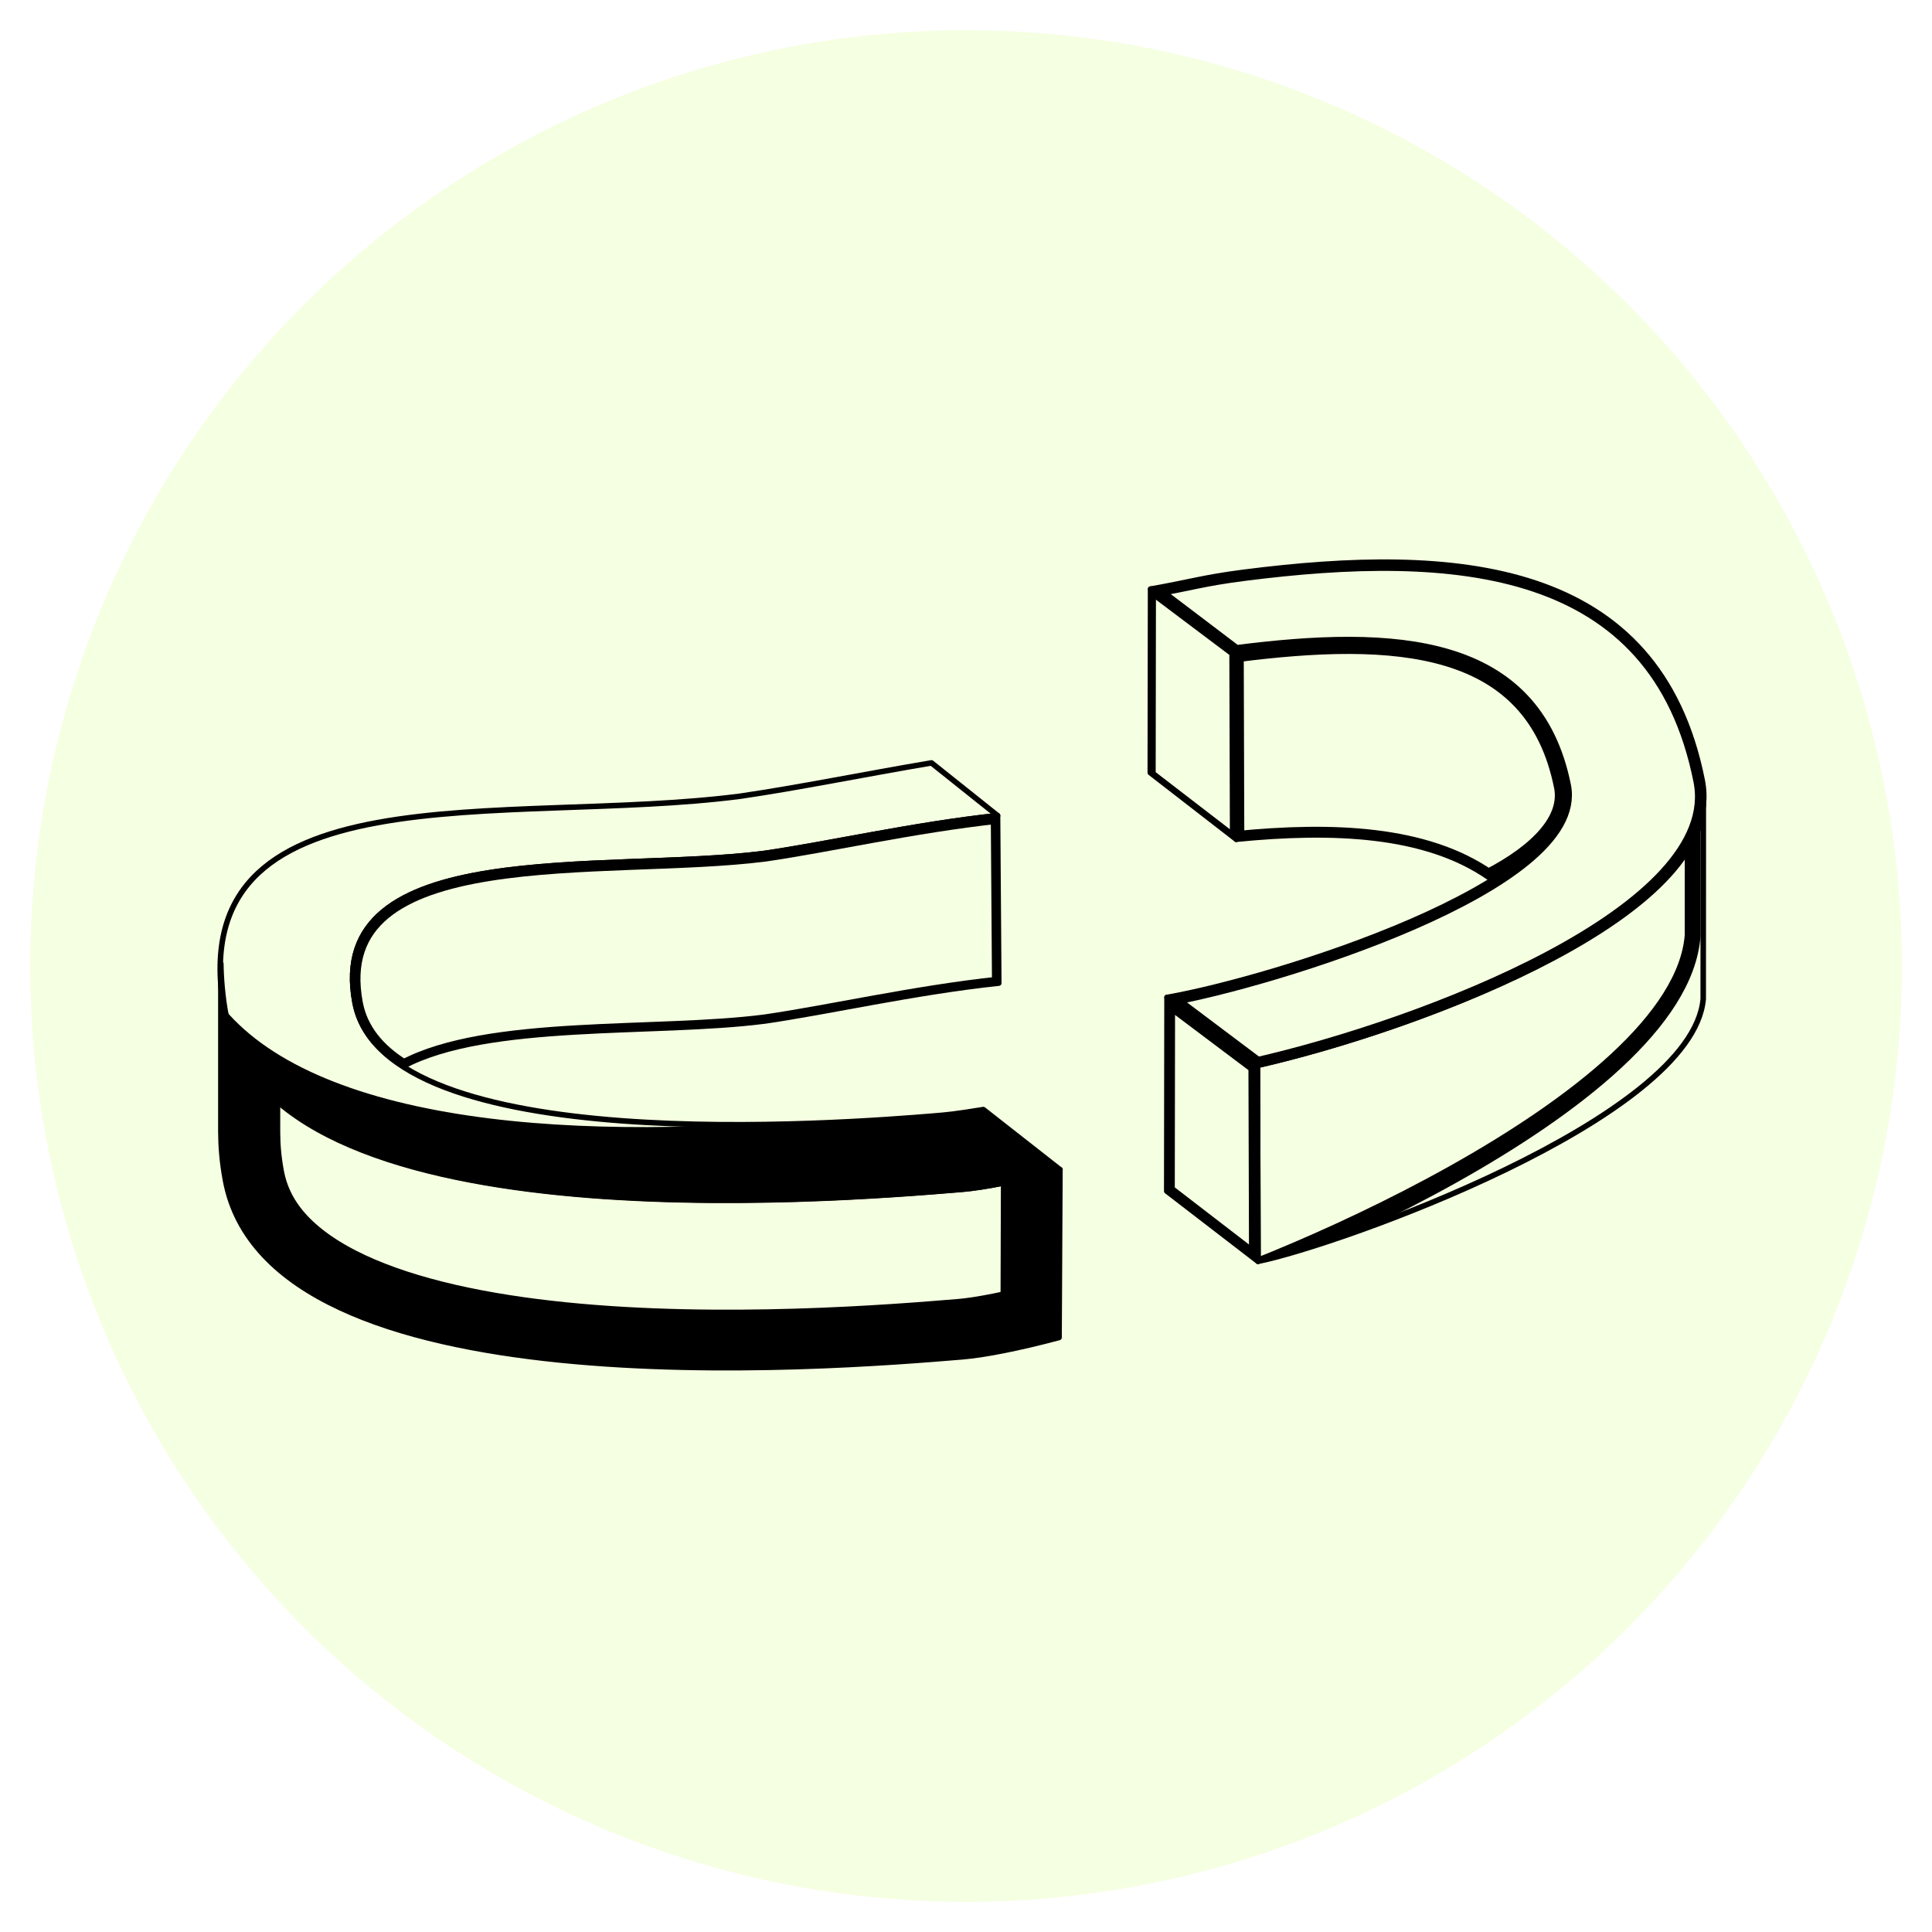 <?xml version="1.0" encoding="UTF-8" standalone="no"?>
<!-- Created with Inkscape (http://www.inkscape.org/) -->

<svg
   width="128"
   height="128"
   viewBox="0 0 33.867 33.867"
   version="1.1"
   id="svg3203"
   inkscape:version="1.1.2 (0a00cf5339, 2022-02-04)"
   sodipodi:docname="icone_128px.svg"
   xmlns:inkscape="http://www.inkscape.org/namespaces/inkscape"
   xmlns:sodipodi="http://sodipodi.sourceforge.net/DTD/sodipodi-0.dtd"
   xmlns:xlink="http://www.w3.org/1999/xlink"
   xmlns="http://www.w3.org/2000/svg"
   xmlns:svg="http://www.w3.org/2000/svg">
  <sodipodi:namedview
     id="namedview3205"
     pagecolor="#ffffff"
     bordercolor="#666666"
     borderopacity="1.0"
     inkscape:pageshadow="2"
     inkscape:pageopacity="0.0"
     inkscape:pagecheckerboard="0"
     inkscape:document-units="px"
     showgrid="false"
     lock-margins="true"
     units="px"
     fit-margin-top="2"
     fit-margin-left="2"
     fit-margin-right="2"
     fit-margin-bottom="2"
     inkscape:showpageshadow="false"
     inkscape:zoom="3.6989383"
     inkscape:cx="55.826831"
     inkscape:cy="72.858745"
     inkscape:window-width="1920"
     inkscape:window-height="1029"
     inkscape:window-x="0"
     inkscape:window-y="27"
     inkscape:window-maximized="1"
     inkscape:current-layer="layer2" />
  <defs
     id="defs3200">
    <clipPath
       clipPathUnits="userSpaceOnUse"
       id="clipPath59899-9">
      <path
         style="fill:#ffffff;stroke:none;stroke-width:2;stroke-linecap:round;stroke-linejoin:round;stroke-miterlimit:4;stroke-dasharray:none;stroke-opacity:1"
         d="m -116.575,79.567 c -12.425,0.998 -63.859,4.985 -67.855,-15.657 -4.283,-22.125 25.985,-16.582 47.461,-19.272 5.338,-0.751 11.403,-1.947 17.604,-2.959 l 6.084,4.684 c -7.779,0.809 -15.653,2.55 -21.463,3.359 -14.595,1.81 -40.594,-1.626 -37.684,13.263 2.715,13.89 44.923,10.728 53.367,10.056 1.094,-0.087 1.813,-0.145 4.471,-0.564 l 7.053,5.336 c -3.78,0.981 -7.008,1.591 -9.038,1.754 z"
         id="path59901-3"
         sodipodi:nodetypes="ssccccssccs" />
    </clipPath>
    <filter
       style="color-interpolation-filters:sRGB"
       inkscape:label="Roughen"
       id="filter56873-3"
       x="-0.075"
       y="-0.118"
       width="1.151"
       height="1.238">
      <feTurbulence
         type="turbulence"
         numOctaves="3"
         seed="226"
         baseFrequency="4.759 5.341"
         result="turbulence"
         id="feTurbulence56869-8" />
      <feDisplacementMap
         in="SourceGraphic"
         in2="turbulence"
         scale="24.369"
         yChannelSelector="G"
         xChannelSelector="R"
         id="feDisplacementMap56871-0" />
      <feGaussianBlur
         stdDeviation="0.002"
         id="feGaussianBlur58176-5" />
    </filter>
    <clipPath
       clipPathUnits="userSpaceOnUse"
       id="clipPath59086-4">
      <path
         style="fill:#ffffff;stroke:none;stroke-width:2;stroke-linecap:butt;stroke-linejoin:round;stroke-opacity:1"
         d="m -307.293,87.449 c 0.009,1.682 0.219,4.211 0.589,6.192 5.481,29.343 76.037,23.676 93.08,22.257 2.784,-0.232 7.212,-1.1 12.287,-2.464 l -0.111,21.196 c -5.09,1.359 -9.432,2.206 -12.176,2.434 -17.043,1.418 -87.599,7.086 -93.08,-22.257 -0.436,-2.332 -0.577,-4.272 -0.589,-6.192 z"
         id="path59088-0"
         sodipodi:nodetypes="cssccsscc" />
    </clipPath>
    <filter
       style="color-interpolation-filters:sRGB"
       inkscape:label="Roughen"
       id="filter3044"
       x="-0.075"
       y="-0.118"
       width="1.151"
       height="1.238">
      <feTurbulence
         type="turbulence"
         numOctaves="3"
         seed="226"
         baseFrequency="4.759 5.341"
         result="turbulence"
         id="feTurbulence3038" />
      <feDisplacementMap
         in="SourceGraphic"
         in2="turbulence"
         scale="24.369"
         yChannelSelector="G"
         xChannelSelector="R"
         id="feDisplacementMap3040" />
      <feGaussianBlur
         stdDeviation="0.002"
         id="feGaussianBlur3042" />
    </filter>
    <clipPath
       clipPathUnits="userSpaceOnUse"
       id="clipPath61963-0">
      <path
         style="fill:#ffffff;stroke:none;stroke-width:2;stroke-linecap:butt;stroke-linejoin:round;stroke-miterlimit:4;stroke-dasharray:none;stroke-opacity:1"
         d="m -139.833,-6.445 c -13.777,1.77 -34.961,0.01 -45.597,5.691 -3.295,-2.03 -5.467,-4.672 -6.096,-8.004 -3.993,-21.164 31.672,-16.281 51.693,-18.853 7.97,-1.15 18.771,-3.624 29.442,-4.775 l 0.153,21.151 c -10.614,1.124 -21.549,3.628 -29.596,4.79 z"
         id="path61965-4"
         sodipodi:nodetypes="ccscccc" />
    </clipPath>
    <filter
       inkscape:label="Roughen"
       inkscape:menu="Distort"
       inkscape:menu-tooltip="Roughen all inside shapes"
       style="color-interpolation-filters:sRGB"
       id="filter61048-6"
       x="-0.063"
       y="-0.163"
       width="1.126"
       height="1.325">
      <feTurbulence
         numOctaves="5"
         seed="0"
         type="fractalNoise"
         baseFrequency="0.08"
         id="feTurbulence61040-2" />
      <feGaussianBlur
         stdDeviation="1.226"
         result="result91"
         id="feGaussianBlur61042-6" />
      <feDisplacementMap
         scale="20"
         yChannelSelector="G"
         xChannelSelector="R"
         in="SourceGraphic"
         result="result1"
         in2="result91"
         id="feDisplacementMap61044-7" />
      <feComposite
         in="result1"
         in2="SourceGraphic"
         operator="atop"
         id="feComposite61046-5"
         result="fbSourceGraphic" />
      <feColorMatrix
         result="fbSourceGraphicAlpha"
         in="fbSourceGraphic"
         values="0 0 0 -1 0 0 0 0 -1 0 0 0 0 -1 0 0 0 0 1 0"
         id="feColorMatrix61068-6" />
      <feTurbulence
         id="feTurbulence61070-9"
         numOctaves="5"
         seed="0"
         type="fractalNoise"
         baseFrequency="0.08" />
      <feGaussianBlur
         id="feGaussianBlur61072-8"
         stdDeviation="0.5"
         result="result91" />
      <feDisplacementMap
         in2="result91"
         id="feDisplacementMap61074-7"
         scale="20"
         yChannelSelector="G"
         xChannelSelector="R"
         in="fbSourceGraphic"
         result="result1" />
      <feComposite
         in2="fbSourceGraphic"
         id="feComposite61076-2"
         in="result1"
         operator="atop"
         result="fbSourceGraphic" />
      <feColorMatrix
         result="fbSourceGraphicAlpha"
         in="fbSourceGraphic"
         values="0 0 0 -1 0 0 0 0 -1 0 0 0 0 -1 0 0 0 0 1 0"
         id="feColorMatrix61901-8" />
      <feTurbulence
         id="feTurbulence61903-2"
         type="fractalNoise"
         numOctaves="4"
         seed="39"
         baseFrequency="10 5.026"
         result="turbulence" />
      <feDisplacementMap
         in2="turbulence"
         id="feDisplacementMap61905-9"
         in="fbSourceGraphic"
         scale="15.503"
         yChannelSelector="G"
         xChannelSelector="R" />
    </filter>
    <clipPath
       clipPathUnits="userSpaceOnUse"
       id="clipPath3063">
      <path
         style="fill:#ffffff;stroke:none;stroke-width:2;stroke-linecap:round;stroke-linejoin:round;stroke-miterlimit:4;stroke-dasharray:none;stroke-opacity:1"
         d="m -116.575,79.567 c -12.425,0.998 -63.859,4.985 -67.855,-15.657 -4.283,-22.125 25.985,-16.582 47.461,-19.272 5.338,-0.751 11.403,-1.947 17.604,-2.959 l 6.084,4.684 c -7.779,0.809 -15.653,2.55 -21.463,3.359 -14.595,1.81 -40.594,-1.626 -37.684,13.263 2.715,13.89 44.923,10.728 53.367,10.056 1.094,-0.087 1.813,-0.145 4.471,-0.564 l 7.053,5.336 c -3.78,0.981 -7.008,1.591 -9.038,1.754 z"
         id="path3061"
         sodipodi:nodetypes="ssccccssccs" />
    </clipPath>
    <filter
       style="color-interpolation-filters:sRGB"
       inkscape:label="Roughen"
       id="filter3071"
       x="-0.075"
       y="-0.118"
       width="1.151"
       height="1.238">
      <feTurbulence
         type="turbulence"
         numOctaves="3"
         seed="226"
         baseFrequency="4.759 5.341"
         result="turbulence"
         id="feTurbulence3065" />
      <feDisplacementMap
         in="SourceGraphic"
         in2="turbulence"
         scale="24.369"
         yChannelSelector="G"
         xChannelSelector="R"
         id="feDisplacementMap3067" />
      <feGaussianBlur
         stdDeviation="0.002"
         id="feGaussianBlur3069" />
    </filter>
    <clipPath
       clipPathUnits="userSpaceOnUse"
       id="clipPath3082">
      <path
         style="fill:#ffffff;stroke:none;stroke-width:2;stroke-linecap:butt;stroke-linejoin:round;stroke-opacity:1"
         d="m -307.293,87.449 c 0.009,1.682 0.219,4.211 0.589,6.192 5.481,29.343 76.037,23.676 93.08,22.257 2.784,-0.232 7.212,-1.1 12.287,-2.464 l -0.111,21.196 c -5.09,1.359 -9.432,2.206 -12.176,2.434 -17.043,1.418 -87.599,7.086 -93.08,-22.257 -0.436,-2.332 -0.577,-4.272 -0.589,-6.192 z"
         id="path3080"
         sodipodi:nodetypes="cssccsscc" />
    </clipPath>
    <filter
       style="color-interpolation-filters:sRGB"
       inkscape:label="Roughen"
       id="filter3090"
       x="-0.075"
       y="-0.118"
       width="1.151"
       height="1.238">
      <feTurbulence
         type="turbulence"
         numOctaves="3"
         seed="226"
         baseFrequency="4.759 5.341"
         result="turbulence"
         id="feTurbulence3084" />
      <feDisplacementMap
         in="SourceGraphic"
         in2="turbulence"
         scale="24.369"
         yChannelSelector="G"
         xChannelSelector="R"
         id="feDisplacementMap3086" />
      <feGaussianBlur
         stdDeviation="0.002"
         id="feGaussianBlur3088" />
    </filter>
    <clipPath
       clipPathUnits="userSpaceOnUse"
       id="clipPath3094">
      <path
         style="fill:#ffffff;stroke:none;stroke-width:2;stroke-linecap:butt;stroke-linejoin:round;stroke-miterlimit:4;stroke-dasharray:none;stroke-opacity:1"
         d="m -139.833,-6.445 c -13.777,1.77 -34.961,0.01 -45.597,5.691 -3.295,-2.03 -5.467,-4.672 -6.096,-8.004 -3.993,-21.164 31.672,-16.281 51.693,-18.853 7.97,-1.15 18.771,-3.624 29.442,-4.775 l 0.153,21.151 c -10.614,1.124 -21.549,3.628 -29.596,4.79 z"
         id="path3092"
         sodipodi:nodetypes="ccscccc" />
    </clipPath>
    <filter
       inkscape:label="Roughen"
       inkscape:menu="Distort"
       inkscape:menu-tooltip="Roughen all inside shapes"
       style="color-interpolation-filters:sRGB"
       id="filter3120"
       x="-0.063"
       y="-0.163"
       width="1.126"
       height="1.325">
      <feTurbulence
         numOctaves="5"
         seed="0"
         type="fractalNoise"
         baseFrequency="0.08"
         id="feTurbulence3096" />
      <feGaussianBlur
         stdDeviation="1.226"
         result="result91"
         id="feGaussianBlur3098" />
      <feDisplacementMap
         scale="20"
         yChannelSelector="G"
         xChannelSelector="R"
         in="SourceGraphic"
         result="result1"
         in2="result91"
         id="feDisplacementMap3100" />
      <feComposite
         in="result1"
         in2="SourceGraphic"
         operator="atop"
         id="feComposite3102"
         result="fbSourceGraphic" />
      <feColorMatrix
         result="fbSourceGraphicAlpha"
         in="fbSourceGraphic"
         values="0 0 0 -1 0 0 0 0 -1 0 0 0 0 -1 0 0 0 0 1 0"
         id="feColorMatrix3104" />
      <feTurbulence
         id="feTurbulence3106"
         numOctaves="5"
         seed="0"
         type="fractalNoise"
         baseFrequency="0.08" />
      <feGaussianBlur
         id="feGaussianBlur3108"
         stdDeviation="0.5"
         result="result91" />
      <feDisplacementMap
         in2="result91"
         id="feDisplacementMap3110"
         scale="20"
         yChannelSelector="G"
         xChannelSelector="R"
         in="fbSourceGraphic"
         result="result1" />
      <feComposite
         in2="fbSourceGraphic"
         id="feComposite3112"
         in="result1"
         operator="atop"
         result="fbSourceGraphic" />
      <feColorMatrix
         result="fbSourceGraphicAlpha"
         in="fbSourceGraphic"
         values="0 0 0 -1 0 0 0 0 -1 0 0 0 0 -1 0 0 0 0 1 0"
         id="feColorMatrix3114" />
      <feTurbulence
         id="feTurbulence3116"
         type="fractalNoise"
         numOctaves="4"
         seed="39"
         baseFrequency="10 5.026"
         result="turbulence" />
      <feDisplacementMap
         in2="turbulence"
         id="feDisplacementMap3118"
         in="fbSourceGraphic"
         scale="15.503"
         yChannelSelector="G"
         xChannelSelector="R" />
    </filter>
    <clipPath
       clipPathUnits="userSpaceOnUse"
       id="clipPath14478-9">
      <path
         style="fill:#ffffff;stroke:none;stroke-width:2;stroke-linecap:round;stroke-linejoin:round;stroke-miterlimit:4;stroke-dasharray:none;stroke-opacity:1"
         d="m -157.736,-154.108 -0.061,-20.357 c 17.529,-2.258 32.661,-1.391 35.852,14.519 0.729,3.633 -2.604,7.151 -8.13,10.003 -6.937,-4.82 -17.098,-5.213 -27.661,-4.165 z"
         id="path14480-6"
         sodipodi:nodetypes="ccscc" />
    </clipPath>
    <filter
       inkscape:label="Roughen"
       inkscape:menu="Distort"
       inkscape:menu-tooltip="Roughen all inside shapes"
       style="color-interpolation-filters:sRGB"
       id="filter13462-0"
       x="-0.028"
       y="-0.039"
       width="1.055"
       height="1.079">
      <feTurbulence
         numOctaves="5"
         seed="0"
         type="fractalNoise"
         baseFrequency="0.08"
         id="feTurbulence13454-2" />
      <feGaussianBlur
         stdDeviation="6.0187161e-06"
         result="result91"
         id="feGaussianBlur13456-7" />
      <feDisplacementMap
         scale="20"
         yChannelSelector="G"
         xChannelSelector="R"
         in="SourceGraphic"
         result="result1"
         in2="result91"
         id="feDisplacementMap13458-6" />
      <feComposite
         in="result1"
         in2="SourceGraphic"
         operator="atop"
         id="feComposite13460-1"
         result="fbSourceGraphic" />
      <feColorMatrix
         result="fbSourceGraphicAlpha"
         in="fbSourceGraphic"
         values="0 0 0 -1 0 0 0 0 -1 0 0 0 0 -1 0 0 0 0 1 0"
         id="feColorMatrix14334-3" />
      <feTurbulence
         id="feTurbulence14336-2"
         type="fractalNoise"
         numOctaves="1"
         seed="88"
         baseFrequency="5.524 6.197"
         result="turbulence" />
      <feDisplacementMap
         in2="turbulence"
         id="feDisplacementMap14338-1"
         in="fbSourceGraphic"
         scale="18.08"
         yChannelSelector="G"
         xChannelSelector="R" />
    </filter>
    <clipPath
       clipPathUnits="userSpaceOnUse"
       id="clipPath14928-5">
      <path
         style="fill:#ffffff;stroke:none;stroke-width:2;stroke-linecap:butt;stroke-linejoin:round;stroke-miterlimit:4;stroke-dasharray:none;stroke-opacity:1"
         d="m -151.401,-110.21 c 14.079,-2.783 39.738,-11.006 40.29,-20.455 l -0.007,15.257 c -0.949,9.42 -33.248,19.331 -40.228,20.527 z"
         id="path14930-9"
         sodipodi:nodetypes="ccccc" />
    </clipPath>
    <filter
       style="color-interpolation-filters:sRGB"
       inkscape:label="Roughen"
       id="filter14814-9"
       x="-0.016"
       y="-0.018"
       width="1.033"
       height="1.036">
      <feTurbulence
         type="fractalNoise"
         numOctaves="1"
         seed="97"
         baseFrequency="1.355 2.407"
         result="turbulence"
         id="feTurbulence14810-1" />
      <feDisplacementMap
         in="SourceGraphic"
         in2="turbulence"
         scale="21.5"
         yChannelSelector="G"
         xChannelSelector="R"
         id="feDisplacementMap14812-4" />
    </filter>
    <clipPath
       clipPathUnits="userSpaceOnUse"
       id="clipPath1339-9">
      <path
         style="fill:#ffffff;stroke:none;stroke-width:2;stroke-linecap:butt;stroke-linejoin:round;stroke-miterlimit:4;stroke-dasharray:none;stroke-opacity:1"
         d="m -125.415,-240.68 c 4.32,-0.76 5.783,-1.272 10.141,-1.831 23.24,-2.984 45.484,-1.417 50.291,22.783 2.891,14.556 -30.735,27.139 -48.741,31.249 l -9.903,-7.448 c 11.569,-2.026 45.515,-12.505 43.376,-23.172 -3.191,-15.91 -18.323,-16.777 -35.852,-14.519 z"
         id="path1341-1"
         sodipodi:nodetypes="cssccscc" />
    </clipPath>
    <filter
       style="color-interpolation-filters:sRGB"
       inkscape:label="Roughen"
       id="filter3143"
       x="-0.019"
       y="-0.02"
       width="1.038"
       height="1.041">
      <feTurbulence
         type="fractalNoise"
         numOctaves="1"
         seed="97"
         baseFrequency="1.355 2.407"
         result="turbulence"
         id="feTurbulence3139" />
      <feDisplacementMap
         in="SourceGraphic"
         in2="turbulence"
         scale="21.5"
         yChannelSelector="G"
         xChannelSelector="R"
         id="feDisplacementMap3141" />
    </filter>
    <clipPath
       clipPathUnits="userSpaceOnUse"
       id="clipPath1385-0">
      <path
         style="fill:#ffffff;stroke:none;stroke-width:2;stroke-linecap:butt;stroke-linejoin:round;stroke-miterlimit:4;stroke-dasharray:none;stroke-opacity:1"
         d="m -144.815,-111.059 c 11.777,-2.328 33.242,-9.207 33.703,-17.111 l -0.006,12.763 c -0.794,7.88 -27.812,16.171 -33.652,17.171 z"
         id="path1387-7"
         sodipodi:nodetypes="ccccc" />
    </clipPath>
    <filter
       style="color-interpolation-filters:sRGB"
       inkscape:label="Roughen"
       id="filter3151"
       x="-0.019"
       y="-0.02"
       width="1.038"
       height="1.041">
      <feTurbulence
         type="fractalNoise"
         numOctaves="1"
         seed="97"
         baseFrequency="1.355 2.407"
         result="turbulence"
         id="feTurbulence3147" />
      <feDisplacementMap
         in="SourceGraphic"
         in2="turbulence"
         scale="21.5"
         yChannelSelector="G"
         xChannelSelector="R"
         id="feDisplacementMap3149" />
    </filter>
    <clipPath
       clipPathUnits="userSpaceOnUse"
       id="clipPath10742">
      <path
         style="fill:#ffffff;stroke:none;stroke-width:0.863;stroke-linecap:round;stroke-linejoin:round;stroke-opacity:1"
         d="m -169.167,-116.656 -0.03,20.121 9.419,7.297 -0.061,-20.357 z"
         id="path10744"
         sodipodi:nodetypes="ccccc" />
    </clipPath>
    <filter
       style="color-interpolation-filters:sRGB"
       inkscape:label="Roughen"
       id="filter16056"
       x="-0.1"
       y="-0.035"
       width="1.2"
       height="1.069">
      <feTurbulence
         type="turbulence"
         numOctaves="1"
         seed="841"
         baseFrequency="1 0.876"
         result="turbulence"
         id="feTurbulence16052" />
      <feDisplacementMap
         in="SourceGraphic"
         in2="turbulence"
         scale="21.5"
         yChannelSelector="G"
         xChannelSelector="R"
         id="feDisplacementMap16054" />
    </filter>
    <clipPath
       clipPathUnits="userSpaceOnUse"
       id="clipPath3775-5">
      <path
         style="fill:#ffffff;stroke:none;stroke-width:2;stroke-linecap:round;stroke-linejoin:round;stroke-opacity:1"
         d="m -169.456,-117.406 -0.032,21.222 10.001,7.697 -0.066,-21.47 z"
         id="path3777-8"
         sodipodi:nodetypes="ccccc" />
    </clipPath>
    <filter
       inkscape:label="Roughen"
       inkscape:menu="Overlays"
       inkscape:menu-tooltip="Adds a small scale screen like graininess"
       style="color-interpolation-filters:sRGB"
       id="filter1403-7"
       x="-0.101"
       y="-0.035"
       width="1.201"
       height="1.07">
      <feTurbulence
         type="fractalNoise"
         numOctaves="5"
         baseFrequency="1"
         seed="0"
         result="result0"
         id="feTurbulence1391-0" />
      <feConvolveMatrix
         kernelMatrix="-2 0 -2 0 -10 0 -2 0 -2 "
         order="3 3"
         result="result5"
         id="feConvolveMatrix1393-4" />
      <feColorMatrix
         result="result4"
         values="0"
         type="saturate"
         in="result5"
         id="feColorMatrix1395-8" />
      <feComposite
         in2="result4"
         in="SourceGraphic"
         operator="arithmetic"
         k1="1.5"
         k2="0.5"
         k3="0.5"
         result="result2"
         id="feComposite1397-0"
         k4="0" />
      <feBlend
         result="result6"
         in2="result4"
         mode="normal"
         id="feBlend1399-4" />
      <feComposite
         in2="SourceGraphic"
         in="result6"
         operator="in"
         result="fbSourceGraphic"
         id="feComposite1401-2" />
      <feColorMatrix
         result="fbSourceGraphicAlpha"
         in="fbSourceGraphic"
         values="0 0 0 -1 0 0 0 0 -1 0 0 0 0 -1 0 0 0 0 1 0"
         id="feColorMatrix1807-9" />
      <feTurbulence
         id="feTurbulence1809-6"
         type="fractalNoise"
         numOctaves="2"
         seed="146"
         baseFrequency="2.371 0.954"
         result="turbulence" />
      <feDisplacementMap
         in2="turbulence"
         id="feDisplacementMap1811-1"
         in="fbSourceGraphic"
         scale="13.335"
         yChannelSelector="G"
         xChannelSelector="R" />
      <feGaussianBlur
         stdDeviation="0.003"
         id="feGaussianBlur3797-0" />
    </filter>
    <clipPath
       clipPathUnits="userSpaceOnUse"
       id="clipPath3775-5-4">
      <path
         style="fill:#ffffff;stroke:none;stroke-width:2;stroke-linecap:round;stroke-linejoin:round;stroke-opacity:1"
         d="m -169.456,-117.406 -0.032,21.222 10.001,7.697 -0.066,-21.47 z"
         id="path3777-8-7"
         sodipodi:nodetypes="ccccc" />
    </clipPath>
    <filter
       inkscape:label="Roughen"
       inkscape:menu="Overlays"
       inkscape:menu-tooltip="Adds a small scale screen like graininess"
       style="color-interpolation-filters:sRGB"
       id="filter1403-7-2"
       x="-0.094"
       y="-0.033"
       width="1.188"
       height="1.065">
      <feTurbulence
         type="fractalNoise"
         numOctaves="5"
         baseFrequency="1"
         seed="0"
         result="result0"
         id="feTurbulence1391-0-4" />
      <feConvolveMatrix
         kernelMatrix="-2 0 -2 0 -10 0 -2 0 -2 "
         order="3 3"
         result="result5"
         id="feConvolveMatrix1393-4-0" />
      <feColorMatrix
         result="result4"
         values="0"
         type="saturate"
         in="result5"
         id="feColorMatrix1395-8-6" />
      <feComposite
         in2="result4"
         in="SourceGraphic"
         operator="arithmetic"
         k1="1.5"
         k2="0.5"
         k3="0.5"
         result="result2"
         id="feComposite1397-0-2"
         k4="0" />
      <feBlend
         result="result6"
         in2="result4"
         mode="normal"
         id="feBlend1399-4-9" />
      <feComposite
         in2="SourceGraphic"
         in="result6"
         operator="in"
         result="fbSourceGraphic"
         id="feComposite1401-2-9" />
      <feColorMatrix
         result="fbSourceGraphicAlpha"
         in="fbSourceGraphic"
         values="0 0 0 -1 0 0 0 0 -1 0 0 0 0 -1 0 0 0 0 1 0"
         id="feColorMatrix1807-9-0" />
      <feTurbulence
         id="feTurbulence1809-6-8"
         type="fractalNoise"
         numOctaves="2"
         seed="146"
         baseFrequency="2.371 0.954"
         result="turbulence" />
      <feDisplacementMap
         in2="turbulence"
         id="feDisplacementMap1811-1-1"
         in="fbSourceGraphic"
         scale="13.335"
         yChannelSelector="G"
         xChannelSelector="R" />
      <feGaussianBlur
         stdDeviation="0.003"
         id="feGaussianBlur3797-0-3" />
    </filter>
    <clipPath
       clipPathUnits="userSpaceOnUse"
       id="clipPath10742-1">
      <path
         style="fill:#ffffff;stroke:none;stroke-width:0.863;stroke-linecap:round;stroke-linejoin:round;stroke-opacity:1"
         d="m -169.167,-116.656 -0.03,20.121 9.419,7.297 -0.061,-20.357 z"
         id="path10744-1"
         sodipodi:nodetypes="ccccc" />
    </clipPath>
    <filter
       style="color-interpolation-filters:sRGB"
       inkscape:label="Roughen"
       id="filter16056-0"
       x="-0.093"
       y="-0.032"
       width="1.187"
       height="1.065">
      <feTurbulence
         type="turbulence"
         numOctaves="1"
         seed="841"
         baseFrequency="1 0.876"
         result="turbulence"
         id="feTurbulence16052-3" />
      <feDisplacementMap
         in="SourceGraphic"
         in2="turbulence"
         scale="21.5"
         yChannelSelector="G"
         xChannelSelector="R"
         id="feDisplacementMap16054-4" />
    </filter>
    <clipPath
       clipPathUnits="userSpaceOnUse"
       id="clipPath1339-9-0">
      <path
         style="fill:#ffffff;stroke:none;stroke-width:2;stroke-linecap:butt;stroke-linejoin:round;stroke-miterlimit:4;stroke-dasharray:none;stroke-opacity:1"
         d="m -125.415,-240.68 c 4.32,-0.76 5.783,-1.272 10.141,-1.831 23.24,-2.984 45.484,-1.417 50.291,22.783 2.891,14.556 -30.735,27.139 -48.741,31.249 l -9.903,-7.448 c 11.569,-2.026 45.515,-12.505 43.376,-23.172 -3.191,-15.91 -18.323,-16.777 -35.852,-14.519 z"
         id="path1341-1-3"
         sodipodi:nodetypes="cssccscc" />
    </clipPath>
    <filter
       style="color-interpolation-filters:sRGB"
       inkscape:label="Roughen"
       id="filter14814-9-9"
       x="-0.015"
       y="-0.017"
       width="1.031"
       height="1.034">
      <feTurbulence
         type="fractalNoise"
         numOctaves="1"
         seed="97"
         baseFrequency="1.355 2.407"
         result="turbulence"
         id="feTurbulence14810-1-1" />
      <feDisplacementMap
         in="SourceGraphic"
         in2="turbulence"
         scale="21.5"
         yChannelSelector="G"
         xChannelSelector="R"
         id="feDisplacementMap14812-4-9" />
    </filter>
    <clipPath
       clipPathUnits="userSpaceOnUse"
       id="clipPath14928-5-6">
      <path
         style="fill:#ffffff;stroke:none;stroke-width:2;stroke-linecap:butt;stroke-linejoin:round;stroke-miterlimit:4;stroke-dasharray:none;stroke-opacity:1"
         d="m -151.401,-110.21 c 14.079,-2.783 39.738,-11.006 40.29,-20.455 l -0.007,15.257 c -0.949,9.42 -33.248,19.331 -40.228,20.527 z"
         id="path14930-9-9"
         sodipodi:nodetypes="ccccc" />
    </clipPath>
    <filter
       style="color-interpolation-filters:sRGB"
       inkscape:label="Roughen"
       id="filter7856"
       x="-0.016"
       y="-0.018"
       width="1.033"
       height="1.036">
      <feTurbulence
         type="fractalNoise"
         numOctaves="1"
         seed="97"
         baseFrequency="1.355 2.407"
         result="turbulence"
         id="feTurbulence7852" />
      <feDisplacementMap
         in="SourceGraphic"
         in2="turbulence"
         scale="21.5"
         yChannelSelector="G"
         xChannelSelector="R"
         id="feDisplacementMap7854" />
    </filter>
    <clipPath
       clipPathUnits="userSpaceOnUse"
       id="clipPath14478-9-3">
      <path
         style="fill:#ffffff;stroke:none;stroke-width:2;stroke-linecap:round;stroke-linejoin:round;stroke-miterlimit:4;stroke-dasharray:none;stroke-opacity:1"
         d="m -157.736,-154.108 -0.061,-20.357 c 17.529,-2.258 32.661,-1.391 35.852,14.519 0.729,3.633 -2.604,7.151 -8.13,10.003 -6.937,-4.82 -17.098,-5.213 -27.661,-4.165 z"
         id="path14480-6-3"
         sodipodi:nodetypes="ccscc" />
    </clipPath>
    <filter
       inkscape:label="Roughen"
       inkscape:menu="Distort"
       inkscape:menu-tooltip="Roughen all inside shapes"
       style="color-interpolation-filters:sRGB"
       id="filter13462-0-8"
       x="-0.026"
       y="-0.037"
       width="1.052"
       height="1.074">
      <feTurbulence
         numOctaves="5"
         seed="0"
         type="fractalNoise"
         baseFrequency="0.08"
         id="feTurbulence13454-2-0" />
      <feGaussianBlur
         stdDeviation="6.0187161e-06"
         result="result91"
         id="feGaussianBlur13456-7-5" />
      <feDisplacementMap
         scale="20"
         yChannelSelector="G"
         xChannelSelector="R"
         in="SourceGraphic"
         result="result1"
         in2="result91"
         id="feDisplacementMap13458-6-6" />
      <feComposite
         in="result1"
         in2="SourceGraphic"
         operator="atop"
         id="feComposite13460-1-6"
         result="fbSourceGraphic" />
      <feColorMatrix
         result="fbSourceGraphicAlpha"
         in="fbSourceGraphic"
         values="0 0 0 -1 0 0 0 0 -1 0 0 0 0 -1 0 0 0 0 1 0"
         id="feColorMatrix14334-3-4" />
      <feTurbulence
         id="feTurbulence14336-2-0"
         type="fractalNoise"
         numOctaves="1"
         seed="88"
         baseFrequency="5.524 6.197"
         result="turbulence" />
      <feDisplacementMap
         in2="turbulence"
         id="feDisplacementMap14338-1-0"
         in="fbSourceGraphic"
         scale="18.08"
         yChannelSelector="G"
         xChannelSelector="R" />
    </filter>
    <clipPath
       clipPathUnits="userSpaceOnUse"
       id="clipPath61963-0-4">
      <path
         style="fill:#ffffff;stroke:none;stroke-width:2;stroke-linecap:butt;stroke-linejoin:round;stroke-miterlimit:4;stroke-dasharray:none;stroke-opacity:1"
         d="m -139.833,-6.445 c -13.777,1.77 -34.961,0.01 -45.597,5.691 -3.295,-2.03 -5.467,-4.672 -6.096,-8.004 -3.993,-21.164 31.672,-16.281 51.693,-18.853 7.97,-1.15 18.771,-3.624 29.442,-4.775 l 0.153,21.151 c -10.614,1.124 -21.549,3.628 -29.596,4.79 z"
         id="path61965-4-6"
         sodipodi:nodetypes="ccscccc" />
    </clipPath>
    <filter
       inkscape:label="Roughen"
       inkscape:menu="Distort"
       inkscape:menu-tooltip="Roughen all inside shapes"
       style="color-interpolation-filters:sRGB"
       id="filter61048-6-2"
       x="-0.062"
       y="-0.16"
       width="1.124"
       height="1.321">
      <feTurbulence
         numOctaves="5"
         seed="0"
         type="fractalNoise"
         baseFrequency="0.08"
         id="feTurbulence61040-2-6" />
      <feGaussianBlur
         stdDeviation="1.226"
         result="result91"
         id="feGaussianBlur61042-6-7" />
      <feDisplacementMap
         scale="20"
         yChannelSelector="G"
         xChannelSelector="R"
         in="SourceGraphic"
         result="result1"
         in2="result91"
         id="feDisplacementMap61044-7-5" />
      <feComposite
         in="result1"
         in2="SourceGraphic"
         operator="atop"
         id="feComposite61046-5-6"
         result="fbSourceGraphic" />
      <feColorMatrix
         result="fbSourceGraphicAlpha"
         in="fbSourceGraphic"
         values="0 0 0 -1 0 0 0 0 -1 0 0 0 0 -1 0 0 0 0 1 0"
         id="feColorMatrix61068-6-9" />
      <feTurbulence
         id="feTurbulence61070-9-8"
         numOctaves="5"
         seed="0"
         type="fractalNoise"
         baseFrequency="0.08" />
      <feGaussianBlur
         id="feGaussianBlur61072-8-7"
         stdDeviation="0.5"
         result="result91" />
      <feDisplacementMap
         in2="result91"
         id="feDisplacementMap61074-7-2"
         scale="20"
         yChannelSelector="G"
         xChannelSelector="R"
         in="fbSourceGraphic"
         result="result1" />
      <feComposite
         in2="fbSourceGraphic"
         id="feComposite61076-2-8"
         in="result1"
         operator="atop"
         result="fbSourceGraphic" />
      <feColorMatrix
         result="fbSourceGraphicAlpha"
         in="fbSourceGraphic"
         values="0 0 0 -1 0 0 0 0 -1 0 0 0 0 -1 0 0 0 0 1 0"
         id="feColorMatrix61901-8-2" />
      <feTurbulence
         id="feTurbulence61903-2-9"
         type="fractalNoise"
         numOctaves="4"
         seed="39"
         baseFrequency="10 5.026"
         result="turbulence" />
      <feDisplacementMap
         in2="turbulence"
         id="feDisplacementMap61905-9-9"
         in="fbSourceGraphic"
         scale="15.503"
         yChannelSelector="G"
         xChannelSelector="R" />
    </filter>
    <linearGradient
       inkscape:collect="always"
       xlink:href="#linearGradient58172-8-6"
       id="linearGradient6669"
       gradientUnits="userSpaceOnUse"
       gradientTransform="translate(104.205,6.427)"
       x1="-420.662"
       y1="97.794"
       x2="-419.498"
       y2="98.634" />
    <linearGradient
       inkscape:collect="always"
       id="linearGradient58172-8-6">
      <stop
         style="stop-color:#000000;stop-opacity:1;"
         offset="0"
         id="stop58168" />
      <stop
         style="stop-color:#000000;stop-opacity:0;"
         offset="1"
         id="stop58170" />
    </linearGradient>
    <clipPath
       clipPathUnits="userSpaceOnUse"
       id="clipPath59086-4-6">
      <path
         style="fill:#ffffff;stroke:none;stroke-width:2;stroke-linecap:butt;stroke-linejoin:round;stroke-opacity:1"
         d="m -307.293,87.449 c 0.009,1.682 0.219,4.211 0.589,6.192 5.481,29.343 76.037,23.676 93.08,22.257 2.784,-0.232 7.212,-1.1 12.287,-2.464 l -0.111,21.196 c -5.09,1.359 -9.432,2.206 -12.176,2.434 -17.043,1.418 -87.599,7.086 -93.08,-22.257 -0.436,-2.332 -0.577,-4.272 -0.589,-6.192 z"
         id="path59088-0-0"
         sodipodi:nodetypes="cssccsscc" />
    </clipPath>
    <filter
       style="color-interpolation-filters:sRGB"
       inkscape:label="Roughen"
       id="filter56873-3-2"
       x="-0.07"
       y="-0.11"
       width="1.141"
       height="1.222">
      <feTurbulence
         type="turbulence"
         numOctaves="3"
         seed="226"
         baseFrequency="4.759 5.341"
         result="turbulence"
         id="feTurbulence56869-8-7" />
      <feDisplacementMap
         in="SourceGraphic"
         in2="turbulence"
         scale="24.369"
         yChannelSelector="G"
         xChannelSelector="R"
         id="feDisplacementMap56871-0-6" />
      <feGaussianBlur
         stdDeviation="0.002"
         id="feGaussianBlur58176-5-1" />
    </filter>
    <clipPath
       clipPathUnits="userSpaceOnUse"
       id="clipPath59899-9-3">
      <path
         style="fill:#ffffff;stroke:none;stroke-width:2;stroke-linecap:round;stroke-linejoin:round;stroke-miterlimit:4;stroke-dasharray:none;stroke-opacity:1"
         d="m -116.575,79.567 c -12.425,0.998 -63.859,4.985 -67.855,-15.657 -4.283,-22.125 25.985,-16.582 47.461,-19.272 5.338,-0.751 11.403,-1.947 17.604,-2.959 l 6.084,4.684 c -7.779,0.809 -15.653,2.55 -21.463,3.359 -14.595,1.81 -40.594,-1.626 -37.684,13.263 2.715,13.89 44.923,10.728 53.367,10.056 1.094,-0.087 1.813,-0.145 4.471,-0.564 l 7.053,5.336 c -3.78,0.981 -7.008,1.591 -9.038,1.754 z"
         id="path59901-3-2"
         sodipodi:nodetypes="ssccccssccs" />
    </clipPath>
    <filter
       style="color-interpolation-filters:sRGB"
       inkscape:label="Roughen"
       id="filter7901"
       x="-0.075"
       y="-0.118"
       width="1.151"
       height="1.238">
      <feTurbulence
         type="turbulence"
         numOctaves="3"
         seed="226"
         baseFrequency="4.759 5.341"
         result="turbulence"
         id="feTurbulence7895" />
      <feDisplacementMap
         in="SourceGraphic"
         in2="turbulence"
         scale="24.369"
         yChannelSelector="G"
         xChannelSelector="R"
         id="feDisplacementMap7897" />
      <feGaussianBlur
         stdDeviation="0.002"
         id="feGaussianBlur7899" />
    </filter>
  </defs>
  <g
     inkscape:groupmode="layer"
     id="layer2"
     inkscape:label="Fond cercle"
     style="display:inline"
     transform="translate(0.265,0.265)">
    <circle
       style="fill:#f5ffe1;fill-opacity:1;stroke:none;stroke-width:0.129;stroke-linecap:round;stroke-linejoin:bevel;paint-order:fill markers stroke;stop-color:#000000"
       id="circle6621"
       cx="16.669"
       cy="16.669"
       r="16.404" />
  </g>
  <g
     inkscape:label="Formes"
     inkscape:groupmode="layer"
     id="layer1"
     transform="translate(-183.85,-63.928)">
    <g
       id="g8584"
       transform="matrix(0.261,0,0,0.261,116.145,72.375)"
       style="stroke-width:0.934">
      <path
         style="fill:none;stroke:#000000;stroke-width:1.866;stroke-linecap:round;stroke-linejoin:round;stroke-miterlimit:4;stroke-dasharray:none;stroke-opacity:1;filter:url(#filter13462-0-8)"
         d="m -157.736,-154.108 -0.061,-20.357 c 17.529,-2.258 32.661,-1.391 35.852,14.519 0.729,3.633 -2.604,7.151 -8.13,10.003 -6.937,-4.82 -17.098,-5.213 -27.661,-4.165 z"
         id="path6647"
         sodipodi:nodetypes="ccscc"
         clip-path="url(#clipPath14478-9-3)"
         transform="matrix(0.613,0,0,0.613,439.097,118.497)" />
      <path
         style="fill:none;stroke:#000000;stroke-width:1.431;stroke-linecap:butt;stroke-linejoin:round;stroke-miterlimit:4;stroke-dasharray:none;stroke-opacity:1;filter:url(#filter14814-9-9)"
         d="m -160.964,-113.197 c 17.075,-3.898 48.197,-15.414 48.865,-28.647 l -0.009,21.368 c -1.151,13.193 -40.324,27.074 -48.791,28.749 z"
         id="path6651"
         sodipodi:nodetypes="ccccc"
         transform="matrix(0.743,0,0,0.858,456.385,133.835)"
         clip-path="url(#clipPath14928-5-6)" />
      <path
         style="fill:none;stroke:#000000;stroke-width:1.866;stroke-linecap:butt;stroke-linejoin:round;stroke-miterlimit:4;stroke-dasharray:none;stroke-opacity:1;filter:url(#filter14814-9-9)"
         d="m -125.415,-240.68 c 4.32,-0.76 5.783,-1.272 10.141,-1.831 23.24,-2.984 45.484,-1.417 50.291,22.783 2.891,14.556 -30.735,27.139 -48.741,31.249 l -9.903,-7.448 c 11.569,-2.026 45.515,-12.505 43.376,-23.172 -3.191,-15.91 -18.323,-16.777 -35.852,-14.519 z"
         id="path6655"
         sodipodi:nodetypes="cssccscc"
         clip-path="url(#clipPath1339-9-0)"
         transform="matrix(0.613,0,0,0.613,413.544,154.751)" />
      <path
         style="mix-blend-mode:normal;fill:none;stroke:#000000;stroke-width:1.866;stroke-linecap:round;stroke-linejoin:round;stroke-opacity:1;filter:url(#filter16056-0)"
         d="m -169.456,-117.406 -0.032,21.222 10.001,7.697 -0.066,-21.47 z"
         id="path6661"
         sodipodi:nodetypes="ccccc"
         clip-path="url(#clipPath10742-1)"
         transform="matrix(0.613,0,0,0.613,440.349,78.739)" />
      <path
         style="mix-blend-mode:normal;fill:none;stroke:#000000;stroke-width:1.866;stroke-linecap:round;stroke-linejoin:round;stroke-opacity:1;filter:url(#filter1403-7-2)"
         d="m -169.456,-117.406 -0.032,21.222 10.001,7.697 -0.066,-21.47 z"
         id="path6667"
         sodipodi:nodetypes="ccccc"
         clip-path="url(#clipPath3775-5-4)"
         transform="matrix(0.613,0,0,0.613,441.632,106.627)" />
    </g>
    <g
       id="g8589"
       transform="matrix(0.261,0,0,0.261,139.745,76.566)"
       style="stroke-width:0.934">
      <path
         style="fill:none;stroke:#000000;stroke-width:10.688;stroke-linecap:butt;stroke-linejoin:miter;stroke-miterlimit:4;stroke-dasharray:none;stroke-opacity:1;filter:url(#filter56873-3-2)"
         d="m -94.681,25.282 c -10.518,1.135 -24.777,5.3 -32.747,6.451 -0.836,0.107 -11.136,2.22 -12.027,2.289 -20.45,1.575 -53.697,-2.783 -54.128,17.851 -0.891,42.674 91.221,23.283 95.89,21.549"
         id="path6623"
         sodipodi:nodetypes="ccssc"
         transform="matrix(0.73,0,0,0.756,318.689,-28.641)"
         clip-path="url(#clipPath59899-9-3)" />
      <path
         style="fill:url(#linearGradient6669);fill-opacity:1;stroke:#000000;stroke-width:14.924;stroke-linecap:butt;stroke-linejoin:round;stroke-opacity:1;filter:url(#filter56873-3-2)"
         d="m -307.293,71.574 c 0.009,1.682 0.219,4.211 0.589,6.192 5.481,29.343 76.037,23.676 93.08,22.257 2.784,-0.232 7.212,-1.1 12.287,-2.464 l -0.111,37.071 c -5.09,1.359 -9.432,2.206 -12.176,2.434 -17.043,1.418 -87.599,7.086 -93.08,-22.257 -0.436,-2.332 -0.577,-4.272 -0.589,-6.192 z"
         id="path6641"
         clip-path="url(#clipPath59086-4-6)"
         transform="matrix(0.532,0,0,0.532,347.316,-30.142)" />
      <path
         style="fill:none;stroke:#000000;stroke-width:1.866;stroke-linecap:butt;stroke-linejoin:round;stroke-miterlimit:4;stroke-dasharray:none;stroke-opacity:1;filter:url(#filter61048-6-2)"
         d="m -139.833,-6.445 c -13.777,1.77 -34.961,0.01 -45.597,5.691 -3.295,-2.03 -5.467,-4.672 -6.096,-8.004 -3.993,-21.164 31.672,-16.281 51.693,-18.853 7.97,-1.15 18.771,-3.624 29.442,-4.775 l 0.153,21.151 c -10.614,1.124 -21.549,3.628 -29.596,4.79 z"
         id="path6643"
         sodipodi:nodetypes="ccscccc"
         clip-path="url(#clipPath61963-0-4)"
         transform="matrix(0.532,0,0,0.532,294.753,23.637)" />
    </g>
    <g
       id="g8594"
       style="stroke:#000000;stroke-width:0.371;stroke-miterlimit:4;stroke-dasharray:none;stroke-opacity:1"
       transform="matrix(0.261,0,0,0.261,121.808,60.565)">
      <path
         style="fill:none;stroke:#000000;stroke-width:0.371;stroke-linecap:round;stroke-linejoin:round;stroke-miterlimit:4;stroke-dasharray:none;stroke-opacity:1"
         d="m 302.304,92.768 c -9.065,0.754 -46.591,3.769 -49.506,-11.838 -3.125,-16.728 18.958,-12.537 34.627,-14.57 3.894,-0.568 8.32,-1.472 12.844,-2.237 l 4.439,3.541 c -5.676,0.612 -11.421,1.928 -15.659,2.539 -10.649,1.368 -29.617,-1.229 -27.494,10.027 1.981,10.502 32.776,8.111 38.936,7.603 0.798,-0.066 1.323,-0.109 3.262,-0.426 l 5.146,4.034 c -2.758,0.741 -5.113,1.203 -6.594,1.326 z"
         id="path6625"
         sodipodi:nodetypes="ssccccssccs" />
      <path
         style="fill:none;stroke:#000000;stroke-width:0.371;stroke-linecap:butt;stroke-linejoin:round;stroke-miterlimit:4;stroke-dasharray:none;stroke-opacity:1"
         d="m 252.543,77.621 c 0.005,0.895 0.117,2.239 0.313,3.293 2.915,15.607 40.441,12.592 49.506,11.838 1.481,-0.123 3.836,-0.585 6.535,-1.311 l -0.059,11.274 c -2.707,0.723 -5.017,1.173 -6.476,1.295 -9.065,0.754 -46.591,3.769 -49.506,-11.838 -0.232,-1.24 -0.307,-2.272 -0.313,-3.293 z"
         id="path6627"
         sodipodi:nodetypes="cssccsscc" />
      <path
         style="fill:none;fill-opacity:1;fill-rule:nonzero;stroke:#000000;stroke-width:0.371;stroke-linecap:butt;stroke-linejoin:round;stroke-miterlimit:4;stroke-dasharray:none;stroke-opacity:1"
         d="m 289.048,81.461 c -7.327,0.941 -18.594,0.005 -24.252,3.027 -1.753,-1.079 -2.908,-2.485 -3.242,-4.257 -2.123,-11.257 16.845,-8.659 27.494,-10.027 4.239,-0.612 9.984,-1.928 15.659,-2.539 l 0.082,11.25 c -5.645,0.598 -11.461,1.93 -15.741,2.548 z"
         id="path6633"
         sodipodi:nodetypes="ccscccc" />
    </g>
    <g
       id="g8577"
       transform="matrix(0.261,0,0,0.261,118.915,59.248)"
       style="stroke-width:0.371;stroke-miterlimit:4;stroke-dasharray:none">
      <path
         style="fill:none;stroke:#000000;stroke-width:0.371;stroke-linecap:round;stroke-linejoin:round;stroke-miterlimit:4;stroke-dasharray:none;stroke-opacity:1"
         d="m 331.823,74.298 -0.038,-12.476 c 10.743,-1.384 20.017,-0.853 21.973,8.898 0.447,2.227 -1.596,4.383 -4.983,6.13 -4.251,-2.954 -10.479,-3.195 -16.953,-2.553 z"
         id="path6649"
         sodipodi:nodetypes="ccscc" />
      <path
         style="fill:none;stroke:#000000;stroke-width:0.371;stroke-linecap:butt;stroke-linejoin:round;stroke-miterlimit:4;stroke-dasharray:none;stroke-opacity:1"
         d="m 333.244,89.486 c 10.465,-2.389 29.538,-9.447 29.948,-17.557 l -0.006,13.096 c -0.705,8.085 -24.714,16.593 -29.902,17.62 z"
         id="path6653"
         sodipodi:nodetypes="ccccc" />
      <path
         style="fill:none;stroke:#000000;stroke-width:0.371;stroke-linecap:butt;stroke-linejoin:round;stroke-miterlimit:4;stroke-dasharray:none;stroke-opacity:1"
         d="m 326.079,57.494 c 2.647,-0.466 3.544,-0.779 6.215,-1.122 14.243,-1.829 27.876,-0.868 30.822,13.963 1.772,8.921 -18.837,16.633 -29.872,19.152 l -6.07,-4.565 c 7.091,-1.242 27.895,-7.664 26.584,-14.202 -1.956,-9.751 -11.23,-10.282 -21.973,-8.898 z"
         id="path6657"
         sodipodi:nodetypes="cssccscc" />
      <path
         style="fill:none;stroke:#000000;stroke-width:0.371;stroke-linecap:round;stroke-linejoin:round;stroke-miterlimit:4;stroke-dasharray:none;stroke-opacity:1"
         d="m 327.174,84.922 -0.019,13.006 6.129,4.717 -0.04,-13.158 z"
         id="path6663"
         sodipodi:nodetypes="ccccc" />
      <path
         style="fill:none;stroke:#000000;stroke-width:0.371;stroke-linecap:round;stroke-linejoin:round;stroke-miterlimit:4;stroke-dasharray:none;stroke-opacity:1"
         d="m 326.069,57.494 -0.019,12.332 5.772,4.472 -0.038,-12.476 z"
         id="path6665"
         sodipodi:nodetypes="ccccc" />
    </g>
  </g>
</svg>
